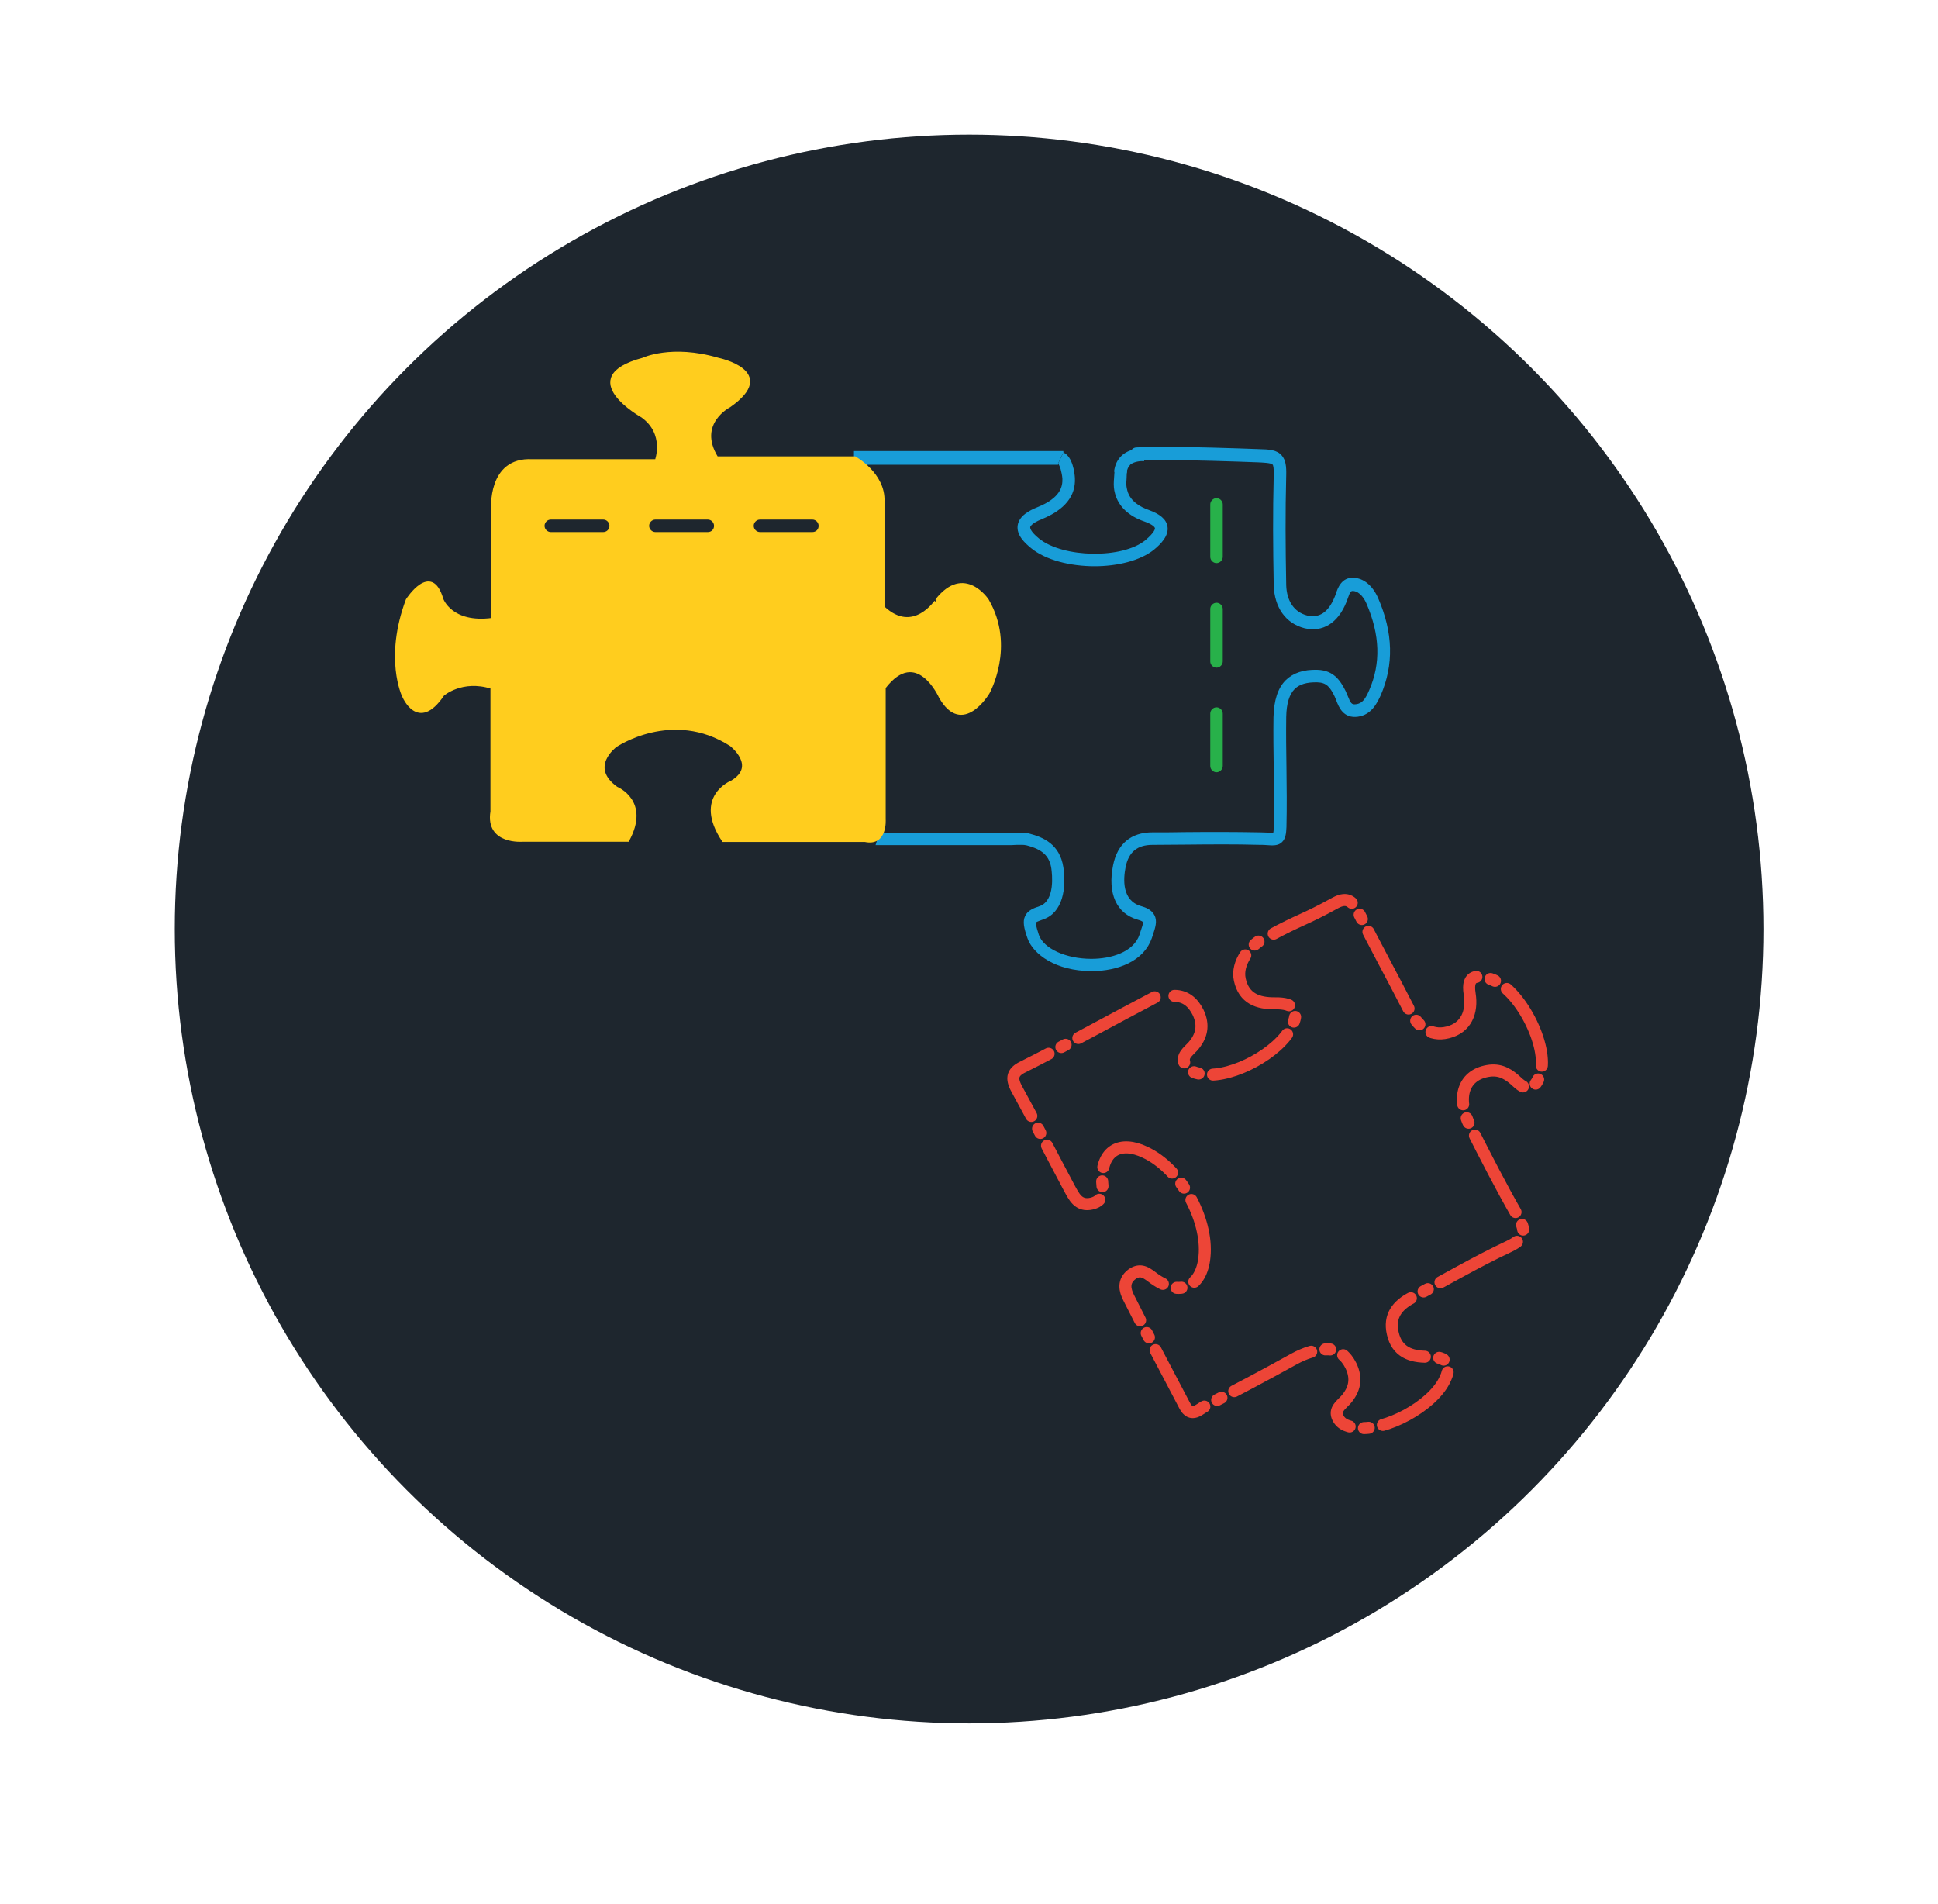 <?xml version="1.0" encoding="utf-8"?>
<!-- Generator: Adobe Illustrator 18.1.0, SVG Export Plug-In . SVG Version: 6.00 Build 0)  -->
<svg version="1.1" id="Layer_1" xmlns="http://www.w3.org/2000/svg" xmlns:xlink="http://www.w3.org/1999/xlink" x="0px" y="0px"
	 viewBox="-830 833.1 806.1 792" enable-background="new -830 833.1 806.1 792" xml:space="preserve">
<circle fill="#1E262E" cx="-426.9" cy="1219.5" r="330.4"/>
<path fill="#28B24B" stroke="#28B24B" stroke-miterlimit="10" d="M-360.6,1167.1 M-349.7,1184.7"/>
<path fill="#28B24B" stroke="#28B24B" stroke-miterlimit="10" d="M-397.2,1162"/>
<path fill="#28B24B" stroke="#28B24B" stroke-width="8" stroke-miterlimit="10" d="M-365.8,1186.3"/>
<g>
	<path fill="#189DD8" d="M-361.4,1029.8l-5.2-0.5c0.3-2.9,1.5-5.3,3.5-7c3.7-3.1,8.9-2.7,9.5-2.6l-0.5,5.2c-1-0.1-3.9,0-5.7,1.4
		C-360.7,1027.2-361.2,1028.3-361.4,1029.8z"/>
	<g>
		
			<path fill="none" stroke="#ED4537" stroke-width="5" stroke-linecap="round" stroke-miterlimit="10" stroke-dasharray="36,6,2,6" d="
			M-341.5,1247.3c4.5,0,7.7,2.6,9.8,6.8c2.6,5.4,1.6,10-2.2,14.3c-1.9,2.1-4.9,4-3.2,7.4c1.6,3.2,4.9,3.8,8.3,4.2
			c11.8,1.2,30.5-9,35.9-19.5c3.6-7,1.5-10.2-6.7-10.1c-7.2,0.1-13-2-14.7-9.8c-1.6-7,4.4-14.7,10.7-17.6"/>
		<g>
			<path fill="#189DD8" d="M-374.7,1068.6c-10,0-20.3-2.5-26.4-7.5c-2.7-2.2-6.2-5.5-5.6-9.5c0.6-4,4.9-6.2,8.1-7.5
				c9.8-3.9,10.6-8.7,10.5-11.9c-0.2-2.6-1.1-5.7-1.8-6.2l2.2-4.7c3.9,1.7,4.7,8.6,4.8,10.6c0.4,7.5-4.2,13.2-13.7,17.1
				c-4.5,1.8-4.9,3.2-4.9,3.4c0,0.3,0,1.7,3.7,4.7c10,8.1,34.8,8.5,44.3,0.6c3.9-3.3,3.9-4.7,3.9-4.9c-0.1-0.6-1.3-1.7-4.4-2.8
				c-6.5-2.2-10.8-6.3-12.2-11.6c-0.5-1.7-0.6-3.4-0.5-5.2l0-0.1c0-0.3,0.1-0.8,0.1-1.4c0.1-1.7,0.2-2.9,0.3-3.6l5.1,1
				c-0.1,0.4-0.2,2-0.2,2.9c0,0.6-0.1,1.2-0.1,1.6c-0.1,1.2,0.1,2.3,0.4,3.5c1.2,4.6,5.5,6.9,8.9,8.1c4.7,1.7,7.3,3.9,7.8,6.8
				c0.7,4-2.9,7.5-5.7,9.8C-355.8,1066.3-365.2,1068.6-374.7,1068.6z"/>
			<polyline fill="#189DD8" stroke="#189DD8" stroke-miterlimit="10" points="-389.9,1025.9 -474.3,1025.9 -474.3,1021.2 
				-387.7,1021.2 			"/>
			<g>
				<g>
					<path fill="#189DD8" d="M-464.3,1179.6c24.3,0,48.3,0,54.9,0c0.6,0,1.2,0,1.9-0.1c1.8-0.1,3.6-0.2,5.6,0.3
						c5.8,1.5,12.7,4.4,14.2,14c1.3,8.7-0.2,18.9-8.4,21.7c-0.7,0.3-2.7,0.9-3,1.3c-0.1,0.2-0.1,1.2,1.2,5.1
						c1.9,5.7,11.3,10,21.8,10c0,0,0.1,0,0.1,0c8,0,17.5-2.7,20-10.1c0.1-0.4,0.3-0.8,0.4-1.3c0.5-1.4,1.2-3.4,1-3.9
						c0,0-0.3-0.5-2.2-1c-8.8-2.5-12.6-10.9-10.2-22.7c1.8-8.9,7.5-13.6,16.3-13.6c4.5,0,9,0,13.5-0.1c10.3-0.1,20.9-0.1,31.4,0.1
						c1.1,0,2.1,0.1,2.9,0.1c0.9,0.1,1.9,0.1,2.5,0.1c0.1-0.3,0.2-1,0.2-2.3c0.2-8.2,0.1-16.5,0-24.6c-0.1-6.9-0.2-14.1-0.1-21.2
						c0.2-7.1,1.8-12.1,5.1-15.4c3.1-3,7.4-4.5,13.2-4.3c6.9,0.2,9.6,4.7,11.7,8.8c0.3,0.7,0.6,1.4,0.9,2.1c1.2,3,1.6,3.7,3.5,3.4
						c2.5-0.3,3.8-2.1,5.4-5.8c4.9-11.2,4.5-23-1.1-36c-0.8-1.9-2.7-5.1-5.6-5.3c-0.9,0-1.2,0.2-2.2,3.1c-0.2,0.5-0.4,1.1-0.6,1.6
						c-3.5,8.7-9.9,12.6-17.4,10.8c-7.8-2-12.5-8.6-12.8-17.8c-0.3-16.3-0.4-30,0-45.9c0.1-3.1-0.2-4.1-0.5-4.4
						c-0.7-0.7-4.1-0.8-6-0.9c-2.5-0.1-5.3-0.2-8.3-0.3c-13.2-0.4-31.4-1-42.2-0.4c-1.5,0.1-2.7-1.1-2.7-2.6c-0.1-1.5,1-2.8,2.5-2.9
						c11-0.6,29.3,0,42.6,0.4c3,0.1,5.8,0.2,8.3,0.3c4.5,0.1,7.6,0.3,9.6,2.6c1.7,1.9,2,4.6,1.9,8.3c-0.4,15.8-0.3,29.5,0,45.7
						c0.2,6.6,3.3,11.2,8.7,12.6c5,1.2,8.8-1.3,11.4-7.6c0.2-0.4,0.3-0.8,0.5-1.3c0.8-2.5,2.4-7,7.4-6.8c4.2,0.2,7.9,3.2,10.2,8.4
						c6.3,14.5,6.6,27.8,1.1,40.5c-1.4,3-3.7,8.1-9.5,8.9c-6,0.8-7.9-3.9-9-6.8c-0.2-0.6-0.5-1.2-0.7-1.7c-1.9-3.9-3.4-5.7-7.2-5.8
						c-4.3-0.1-7.4,0.8-9.4,2.8c-2.2,2.2-3.4,6-3.5,11.6c-0.1,7,0,14.1,0.1,21c0.1,8.1,0.2,16.5,0,24.8c-0.1,2.8-0.4,4.9-1.9,6.3
						c-1.6,1.5-3.7,1.4-6.3,1.2c-0.8-0.1-1.7-0.1-2.7-0.1c-10.4-0.3-21-0.2-31.3-0.1c-4.5,0-9,0.1-13.5,0.1c-6.3,0-9.9,2.9-11.2,9.2
						c-1,5.1-1.6,14,6.5,16.3c1.8,0.5,4.4,1.5,5.5,3.8c1.3,2.5,0.3,5.2-0.7,8.3c-0.1,0.4-0.3,0.8-0.4,1.2c-1.6,4.6-5,8.2-10,10.6
						c-4.2,2-9.4,3.1-14.9,3.1c0,0-0.1,0-0.1,0c-15.1,0-24.4-7.1-26.7-13.6c-1.5-4.3-2.1-7-1-9.3c1.1-2.4,3.6-3.3,6-4.1
						c6.6-2.3,5.2-13.5,4.9-15.7c-0.8-5.2-3.7-7.9-10.3-9.6c-1.2-0.3-2.6-0.2-4.1-0.2c-0.7,0-1.4,0.1-2.1,0.1c-6.6,0-32.3,0-56.6,0"
						/>
				</g>
				<g>
					
						<path fill="none" stroke="#ED4537" stroke-width="5" stroke-linecap="round" stroke-miterlimit="10" stroke-dasharray="36,6,2,6" d="
						M-349.7,1247.9c-13.8,7.2-40.8,22-54.7,28.9c-4.4,2.1-5.2,4.6-2.7,9.2c7.5,13.6,14.5,27.4,21.8,41.1c2,3.6,3.8,7.9,9.4,6.6
						c6.1-1.5,4.3-6.3,4.3-10.3c0-11.6,7.4-16.1,18-11c14.5,6.8,26.2,27.5,24.6,43.4c-1.2,12.7-10.2,16.7-20.8,9.2
						c-2.8-2-5.5-4.8-9.5-1.8c-3.7,2.9-2.8,6.6-1.2,9.7c7.5,15,15.4,29.8,23.2,44.7c2.8,5.5,6.2,1.5,8.8,0.2
						c12.4-6.2,24.7-12.8,36.8-19.5c4.4-2.4,9.1-4,13.8-4c4.5,0,7.7,2.6,9.8,6.8c2.6,5.4,1.6,10-2.2,14.3c-1.9,2.1-4.9,4-3.2,7.4
						c1.6,3.2,4.9,3.8,8.3,4.2c11.8,1.2,30.5-9,35.9-19.5c3.6-7,1.5-10.2-6.7-10.1c-7.2,0.1-13-2-14.7-9.8c-1.6-7,1.8-11.6,8-14.8
						c13.4-7,26.5-14.8,40.2-21.2c7.6-3.6,7.2-6.8,3.6-13.1c-6.9-12-13.2-24.4-19.5-36.8c-6.3-12.3-2.8-22,8.2-23.3
						c4.7-0.5,8,1.7,11.2,4.7c5.1,4.9,8,1.9,9.7-3.3c3.7-11.5-8.7-35.7-20.7-39.5c-4.9-1.5-10.1-2.4-8.7,6.2
						c1.2,7.5-1.4,14.1-9.1,16c-7.5,1.9-12.7-2.8-16.1-9.5c-6.9-13.5-14.2-26.8-21-40.3c-2.2-4.3-4.4-6.9-9.6-4.1
						c-13.6,7.5-14.3,6.6-27.9,14"/>
				</g>
				<path fill="#28B14A" d="M-324,1154.3c-1.4,0-2.6-1.2-2.6-2.6v-21.8c0-1.4,1.2-2.6,2.6-2.6c1.4,0,2.6,1.2,2.6,2.6v21.8
					C-321.4,1153.1-322.6,1154.3-324,1154.3z M-324,1110.8c-1.4,0-2.6-1.2-2.6-2.6v-21.8c0-1.4,1.2-2.6,2.6-2.6
					c1.4,0,2.6,1.2,2.6,2.6v21.8C-321.4,1109.6-322.6,1110.8-324,1110.8z M-324,1067.3c-1.4,0-2.6-1.2-2.6-2.6v-21.8
					c0-1.4,1.2-2.6,2.6-2.6c1.4,0,2.6,1.2,2.6,2.6v21.8C-321.4,1066.1-322.6,1067.3-324,1067.3z"/>
				<path fill="#FFCD1E" stroke="#FFCD1E" stroke-miterlimit="10" d="M-462.6,1085.6v-43.9c0.5-11.5-11.8-18.3-11.8-18.3h-57.4
					c-8.8-14.3,5.3-21.4,5.3-21.4c20.5-14.4-4.8-19.6-4.8-19.6c-19.4-5.7-31.3,0-31.3,0c-29.2,7.8-0.3,23.9-0.3,23.9
					c10,7.2,5.8,18.3,5.8,18.3h-51.5c-18.4-1-16.6,20.6-16.6,20.6v45.4c-17.2,2.3-20.9-8.3-20.9-8.3c-4.5-15.6-14.6,0.3-14.6,0.3
					c-9.1,24.4-1.6,39.9-1.6,39.9s6.1,15.2,16.6-0.4c0,0,7.8-6.9,20.2-3v51.5c-2.2,13.5,13.1,12.1,13.1,12.1h43.6
					c9-16.4-4.7-21.9-4.7-21.9c-12.2-8.7-0.4-17.4-0.4-17.4s23.5-16.1,47.9-0.4c0,0,11.3,8.7,0.4,15.2c0,0-15.9,6.2-3.6,24.6h59
					c8.9,1.9,8.1-8.9,8.1-8.9v-54.8c13.5-17.6,23.1,3.9,23.1,3.9c9.3,16.5,20.1-1.7,20.1-1.7s10.9-19.3-0.3-38.6
					c0,0-9.7-14.8-21.3,0C-440.4,1082.6-450,1097.6-462.6,1085.6z"/>
				<g>
					<path fill="#1E262E" d="M-492.1,1054.4h-21.8c-1.4,0-2.6-1.2-2.6-2.6c0-1.4,1.2-2.6,2.6-2.6h21.8c1.4,0,2.6,1.2,2.6,2.6
						C-489.5,1053.3-490.6,1054.4-492.1,1054.4z"/>
					<path fill="#1E262E" d="M-535.6,1054.4h-21.8c-1.4,0-2.6-1.2-2.6-2.6c0-1.4,1.2-2.6,2.6-2.6h21.8c1.4,0,2.6,1.2,2.6,2.6
						C-533,1053.3-534.1,1054.4-535.6,1054.4z"/>
					<path fill="#1E262E" d="M-579.1,1054.4h-21.8c-1.4,0-2.6-1.2-2.6-2.6c0-1.4,1.2-2.6,2.6-2.6h21.8c1.4,0,2.6,1.2,2.6,2.6
						C-576.5,1053.3-577.7,1054.4-579.1,1054.4z"/>
				</g>
			</g>
		</g>
	</g>
</g>
</svg>
